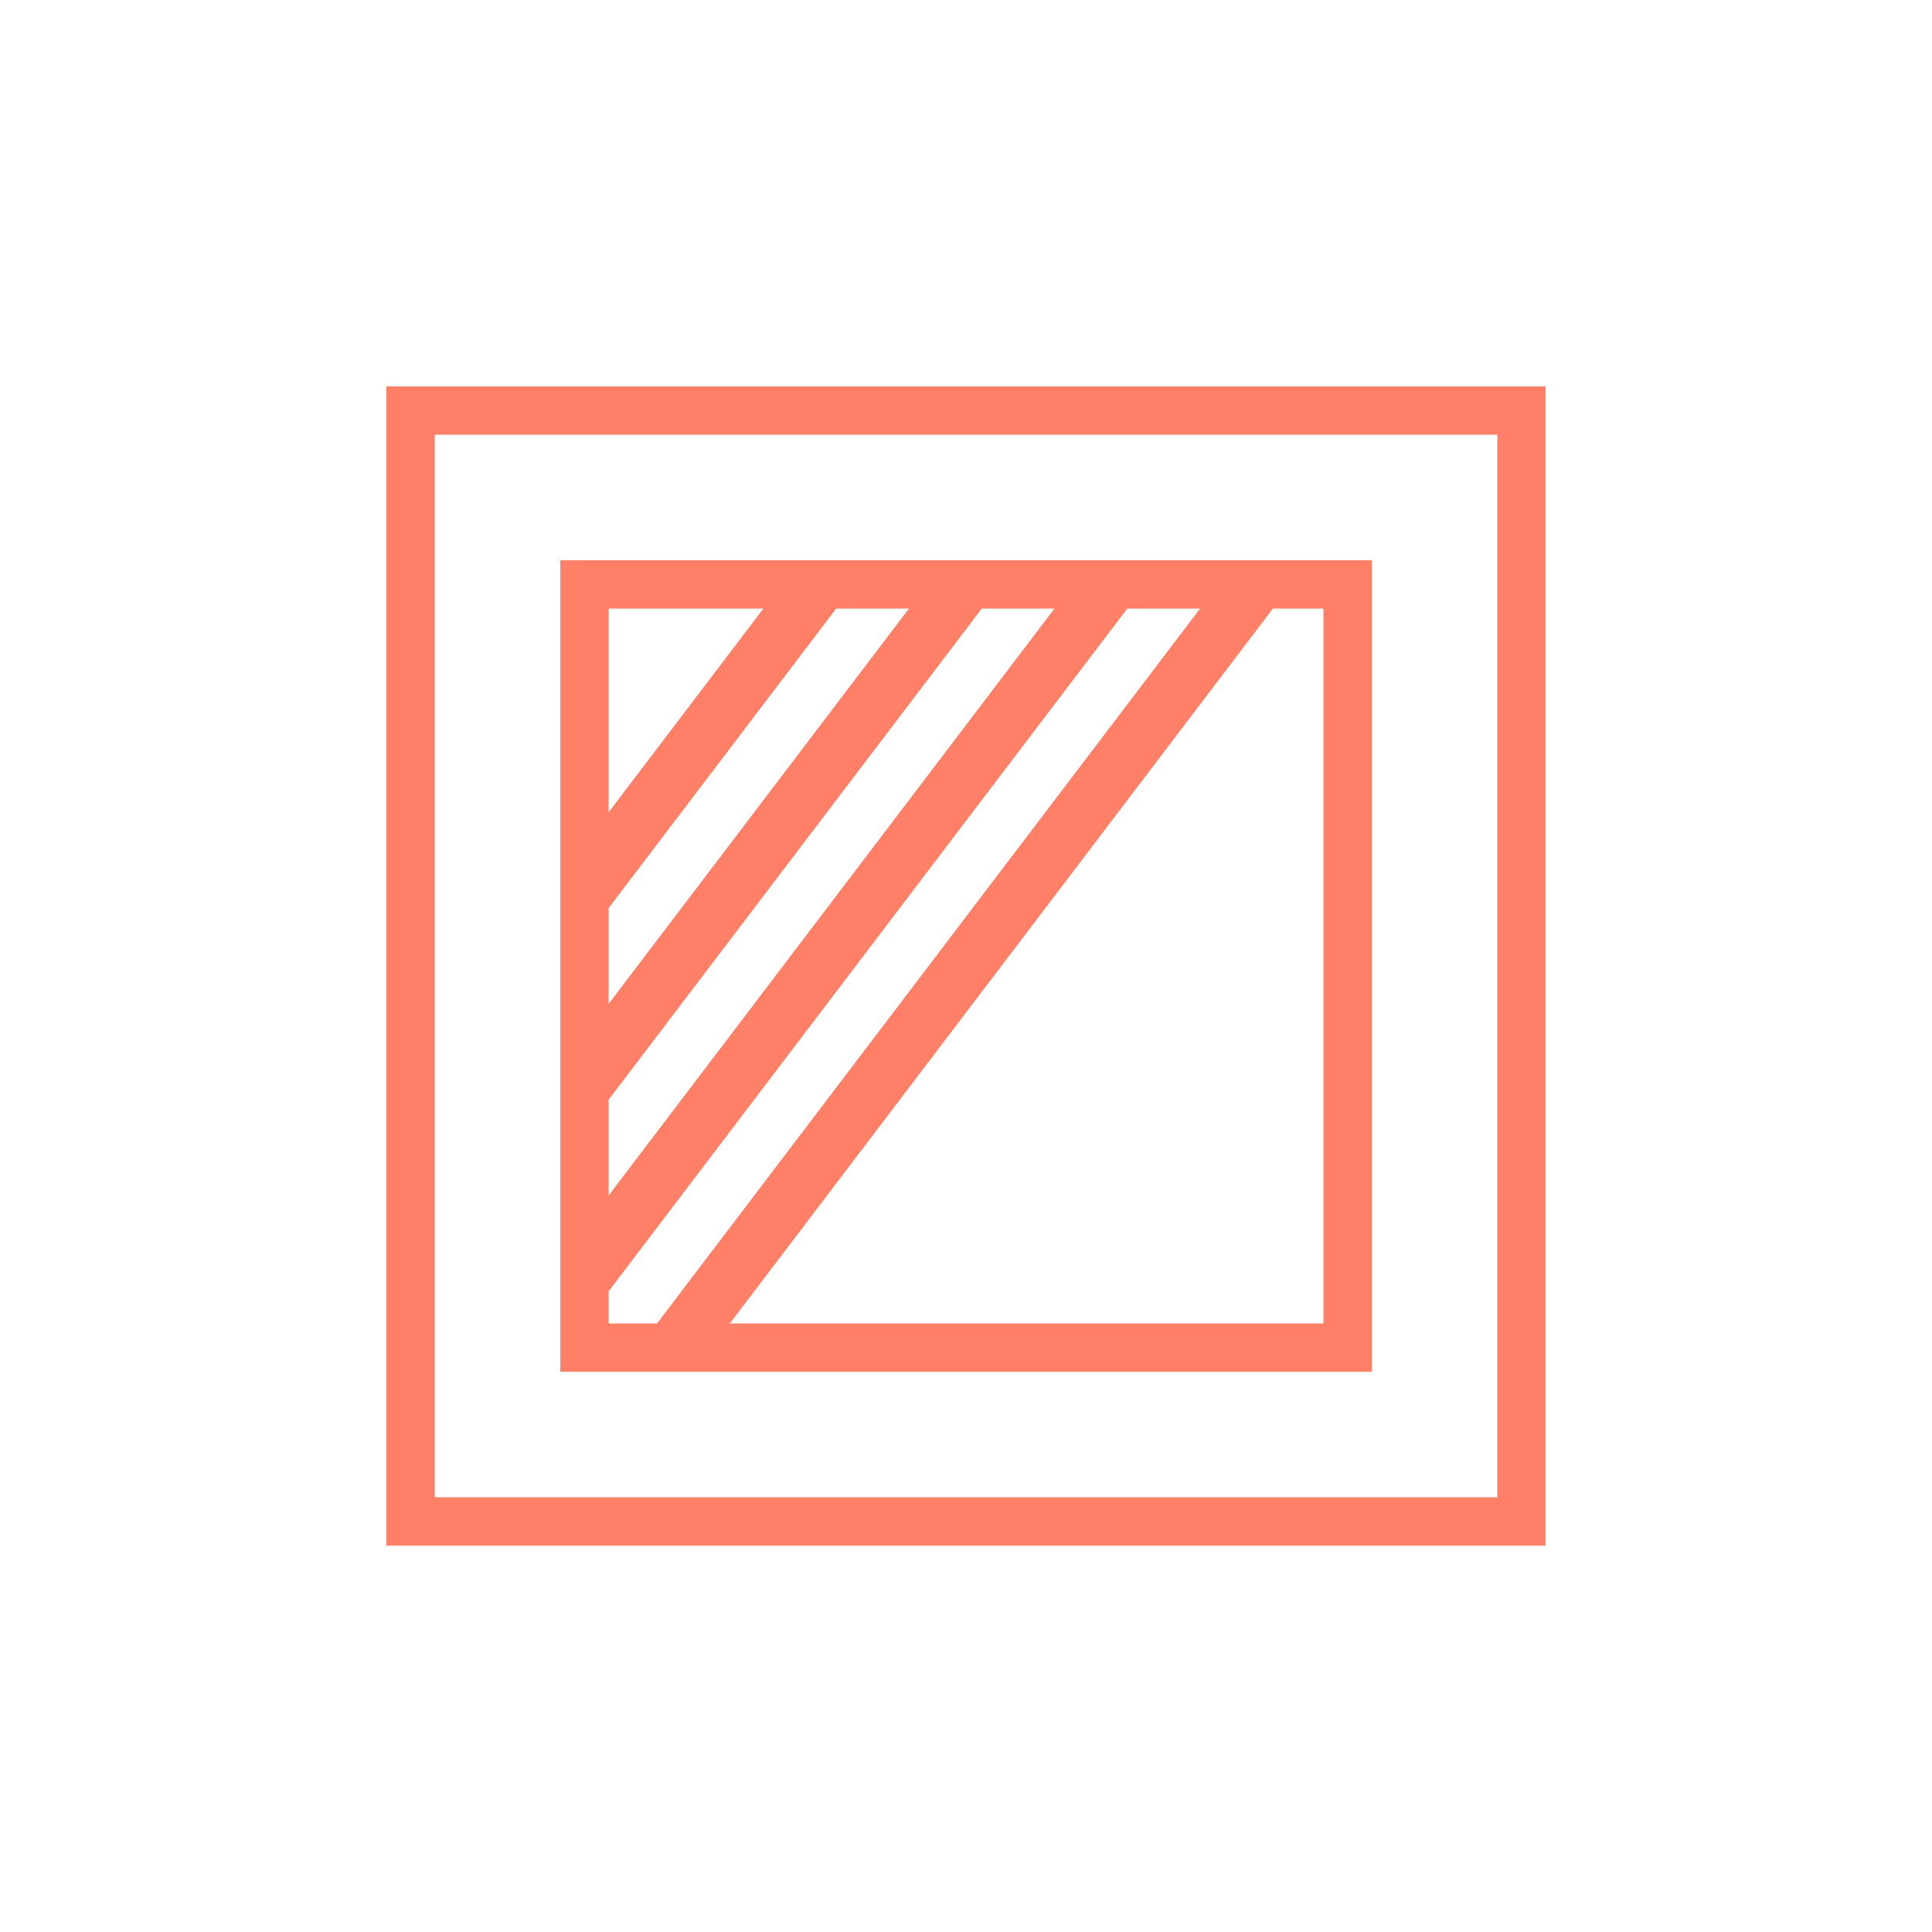 <svg viewBox="0 0 40 40" xmlns="http://www.w3.org/2000/svg">
<rect x="8.5" y="8.5" width="23" height="23" fill="none" stroke="#FF8066"/>
<path fill-rule="evenodd" clip-rule="evenodd" d="M18.818 12.6H17.311L12.6 18.801V20.785L18.818 12.6ZM20.325 12.6L12.6 22.769V24.752L21.831 12.6H20.325ZM12.6 27.4V26.735L23.338 12.6H24.846L13.603 27.4H12.6ZM15.11 27.4H27.4V12.6H26.351L26.352 12.601L15.11 27.4ZM12.6 12.6H15.804L12.6 16.817V12.6ZM12.6 11.6H11.6V12.6V27.4V28.4H12.6H27.4H28.4V27.4V12.6V11.6H27.4H12.6Z" fill="#FF8066"/>
</svg>
